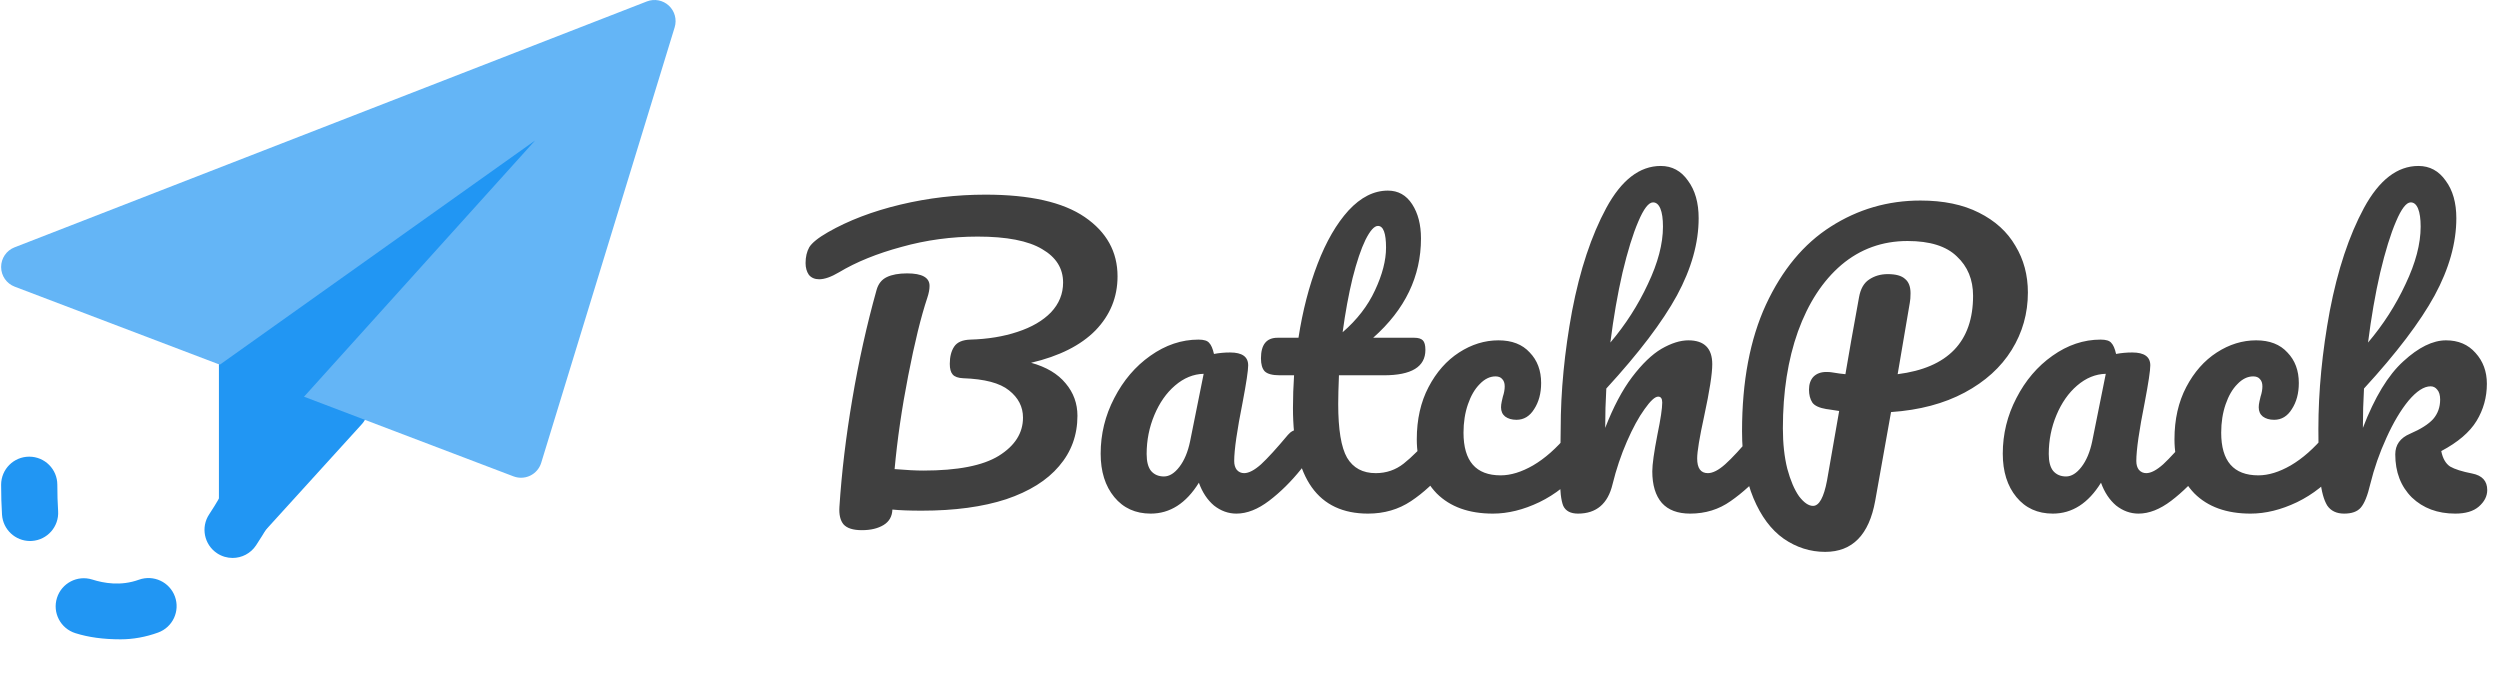 <svg width="556" height="150" viewBox="0 0 556 150" fill="none" xmlns="http://www.w3.org/2000/svg">
<path d="M248.541 61.455C248.541 66.091 246.905 70.1 243.632 73.482C240.359 76.809 235.586 79.209 229.314 80.682C232.695 81.609 235.259 83.136 237.005 85.264C238.75 87.336 239.623 89.736 239.623 92.464C239.623 96.773 238.259 100.509 235.532 103.673C232.859 106.836 228.932 109.291 223.75 111.036C218.568 112.727 212.323 113.573 205.014 113.573C202.286 113.573 200.105 113.491 198.468 113.327C198.414 114.855 197.759 116 196.505 116.764C195.25 117.527 193.641 117.909 191.677 117.909C189.714 117.909 188.35 117.473 187.586 116.6C186.877 115.727 186.577 114.445 186.686 112.755C187.177 105.118 188.132 97.127 189.55 88.782C190.968 80.382 192.768 72.282 194.95 64.482C195.332 63.118 196.095 62.164 197.241 61.618C198.386 61.073 199.886 60.8 201.741 60.8C205.068 60.8 206.732 61.727 206.732 63.582C206.732 64.345 206.568 65.218 206.241 66.2C204.823 70.454 203.405 76.236 201.986 83.545C200.568 90.8 199.559 97.727 198.959 104.327C201.577 104.545 203.705 104.655 205.341 104.655C212.977 104.655 218.568 103.564 222.114 101.382C225.714 99.145 227.514 96.309 227.514 92.873C227.514 90.473 226.477 88.454 224.405 86.818C222.386 85.182 218.977 84.282 214.177 84.118C213.086 84.064 212.323 83.791 211.886 83.3C211.45 82.809 211.232 82.018 211.232 80.927C211.232 79.345 211.559 78.064 212.214 77.082C212.868 76.1 214.068 75.582 215.814 75.527C219.686 75.418 223.177 74.845 226.286 73.809C229.45 72.773 231.932 71.327 233.732 69.473C235.532 67.564 236.432 65.355 236.432 62.845C236.432 59.682 234.877 57.2 231.768 55.4C228.659 53.545 223.886 52.618 217.45 52.618C211.614 52.618 205.968 53.382 200.514 54.909C195.059 56.382 190.423 58.264 186.605 60.554C184.859 61.591 183.386 62.109 182.186 62.109C181.205 62.109 180.441 61.782 179.895 61.127C179.405 60.418 179.159 59.545 179.159 58.509C179.159 57.145 179.432 55.973 179.977 54.991C180.577 54.009 181.968 52.891 184.15 51.636C188.732 49.018 194.105 46.973 200.268 45.5C206.432 44.027 212.732 43.291 219.168 43.291C229.041 43.291 236.405 44.955 241.259 48.282C246.114 51.609 248.541 56 248.541 61.455ZM255.913 114.227C252.532 114.227 249.832 113 247.813 110.545C245.795 108.091 244.786 104.873 244.786 100.891C244.786 96.527 245.795 92.409 247.813 88.536C249.832 84.609 252.504 81.473 255.832 79.127C259.213 76.727 262.786 75.527 266.55 75.527C267.75 75.527 268.541 75.773 268.923 76.264C269.359 76.7 269.713 77.518 269.986 78.718C271.132 78.5 272.332 78.391 273.586 78.391C276.259 78.391 277.595 79.345 277.595 81.254C277.595 82.4 277.186 85.127 276.368 89.436C275.113 95.709 274.486 100.073 274.486 102.527C274.486 103.345 274.677 104 275.059 104.491C275.495 104.982 276.041 105.227 276.695 105.227C277.732 105.227 278.986 104.573 280.459 103.264C281.932 101.9 283.923 99.718 286.432 96.718C287.086 95.954 287.823 95.573 288.641 95.573C289.35 95.573 289.895 95.9 290.277 96.555C290.713 97.209 290.932 98.109 290.932 99.254C290.932 101.436 290.413 103.127 289.377 104.327C287.141 107.109 284.768 109.455 282.259 111.364C279.75 113.273 277.323 114.227 274.977 114.227C273.177 114.227 271.513 113.627 269.986 112.427C268.513 111.173 267.395 109.482 266.632 107.355C263.795 111.936 260.223 114.227 255.913 114.227ZM258.859 105.964C260.059 105.964 261.204 105.255 262.295 103.836C263.386 102.418 264.177 100.536 264.668 98.191L267.695 83.136C265.404 83.191 263.277 84.064 261.313 85.754C259.404 87.391 257.877 89.573 256.732 92.3C255.586 95.027 255.013 97.918 255.013 100.973C255.013 102.664 255.341 103.918 255.995 104.736C256.704 105.555 257.659 105.964 258.859 105.964ZM320.773 95.573C321.482 95.573 322.027 95.9 322.409 96.555C322.846 97.209 323.064 98.109 323.064 99.254C323.064 101.436 322.546 103.127 321.509 104.327C319.164 107.218 316.6 109.591 313.818 111.445C311.037 113.3 307.846 114.227 304.246 114.227C293.118 114.227 287.555 106.4 287.555 90.745C287.555 88.345 287.637 85.918 287.8 83.464H284.609C282.973 83.464 281.855 83.164 281.255 82.564C280.709 81.964 280.437 81.009 280.437 79.7C280.437 76.645 281.664 75.118 284.118 75.118H288.782C289.709 69.118 291.127 63.636 293.037 58.673C294.946 53.709 297.237 49.755 299.909 46.809C302.637 43.864 305.555 42.391 308.664 42.391C310.955 42.391 312.755 43.4 314.064 45.418C315.373 47.436 316.027 49.973 316.027 53.027C316.027 61.482 312.482 68.845 305.391 75.118H314.555C315.427 75.118 316.055 75.309 316.437 75.691C316.818 76.073 317.009 76.782 317.009 77.818C317.009 81.582 313.927 83.464 307.764 83.464H297.782C297.673 86.191 297.618 88.318 297.618 89.845C297.618 95.518 298.273 99.5 299.582 101.791C300.946 104.082 303.073 105.227 305.964 105.227C308.309 105.227 310.382 104.518 312.182 103.1C313.982 101.682 316.109 99.555 318.564 96.718C319.218 95.954 319.955 95.573 320.773 95.573ZM306.455 50.245C305.637 50.245 304.709 51.282 303.673 53.355C302.691 55.373 301.737 58.209 300.809 61.864C299.937 65.464 299.2 69.473 298.6 73.891C301.818 71.109 304.218 68 305.8 64.564C307.437 61.073 308.255 57.909 308.255 55.073C308.255 51.855 307.655 50.245 306.455 50.245ZM332.029 114.227C326.684 114.227 322.511 112.727 319.511 109.727C316.566 106.673 315.093 102.664 315.093 97.7C315.093 93.282 315.966 89.409 317.711 86.082C319.457 82.754 321.72 80.191 324.502 78.391C327.284 76.591 330.202 75.691 333.257 75.691C336.257 75.691 338.575 76.591 340.211 78.391C341.902 80.136 342.748 82.4 342.748 85.182C342.748 87.473 342.229 89.409 341.193 90.991C340.211 92.573 338.902 93.364 337.266 93.364C336.229 93.364 335.384 93.118 334.729 92.627C334.129 92.136 333.829 91.454 333.829 90.582C333.829 90.2 333.884 89.764 333.993 89.273C334.102 88.782 334.184 88.427 334.238 88.209C334.511 87.391 334.648 86.627 334.648 85.918C334.648 85.209 334.457 84.664 334.075 84.282C333.748 83.9 333.257 83.709 332.602 83.709C331.348 83.709 330.175 84.282 329.084 85.427C327.993 86.518 327.12 88.018 326.466 89.927C325.811 91.836 325.484 93.936 325.484 96.227C325.484 102.555 328.238 105.718 333.748 105.718C335.984 105.718 338.384 104.982 340.948 103.509C343.566 101.982 346.129 99.718 348.638 96.718C349.293 95.954 350.029 95.573 350.848 95.573C351.557 95.573 352.102 95.9 352.484 96.555C352.92 97.209 353.138 98.109 353.138 99.254C353.138 101.327 352.62 103.018 351.584 104.327C349.02 107.491 345.938 109.945 342.338 111.691C338.793 113.382 335.357 114.227 332.029 114.227ZM391.934 95.573C392.643 95.573 393.188 95.9 393.57 96.555C394.006 97.209 394.225 98.109 394.225 99.254C394.225 101.436 393.706 103.127 392.67 104.327C390.161 107.218 387.57 109.591 384.897 111.445C382.279 113.3 379.279 114.227 375.897 114.227C373.115 114.227 371.015 113.436 369.597 111.855C368.179 110.218 367.47 107.873 367.47 104.818C367.47 103.291 367.852 100.564 368.615 96.636C369.325 93.2 369.679 90.827 369.679 89.518C369.679 88.645 369.379 88.209 368.779 88.209C368.07 88.209 367.061 89.136 365.752 90.991C364.443 92.791 363.134 95.191 361.825 98.191C360.515 101.191 359.452 104.355 358.634 107.682C357.597 112.045 355.034 114.227 350.943 114.227C349.306 114.227 348.215 113.655 347.67 112.509C347.179 111.309 346.934 109.182 346.934 106.127C346.934 104.382 346.961 102.991 347.015 101.955L347.097 95.409C347.097 87.009 347.943 78.254 349.634 69.145C351.379 60.036 353.915 52.4 357.243 46.236C360.625 40.018 364.661 36.909 369.352 36.909C371.861 36.909 373.879 38 375.406 40.182C376.988 42.309 377.779 45.091 377.779 48.527C377.779 54.036 376.17 59.764 372.952 65.709C369.734 71.6 364.497 78.5 357.243 86.409C357.079 89.245 356.997 92.164 356.997 95.164C358.797 90.527 360.788 86.764 362.97 83.873C365.206 80.927 367.388 78.827 369.515 77.573C371.697 76.318 373.688 75.691 375.488 75.691C379.034 75.691 380.806 77.464 380.806 81.009C380.806 83.136 380.206 86.982 379.006 92.545C377.97 97.291 377.452 100.427 377.452 101.955C377.452 104.136 378.243 105.227 379.825 105.227C380.915 105.227 382.197 104.573 383.67 103.264C385.197 101.9 387.215 99.718 389.725 96.718C390.379 95.954 391.115 95.573 391.934 95.573ZM367.634 45.009C366.652 45.009 365.561 46.427 364.361 49.264C363.161 52.045 361.988 55.836 360.843 60.636C359.752 65.382 358.852 70.564 358.143 76.182C361.525 72.2 364.306 67.864 366.488 63.173C368.725 58.482 369.843 54.227 369.843 50.409C369.843 48.664 369.652 47.327 369.27 46.4C368.888 45.473 368.343 45.009 367.634 45.009ZM451.003 65.055C451.003 69.691 449.803 73.945 447.403 77.818C445.003 81.691 441.512 84.855 436.93 87.309C432.348 89.764 426.893 91.209 420.566 91.645L417.048 111.364C415.684 118.945 411.975 122.736 405.921 122.736C402.593 122.736 399.512 121.755 396.675 119.791C393.893 117.827 391.657 114.827 389.966 110.791C388.275 106.755 387.43 101.791 387.43 95.9C387.43 84.827 389.203 75.445 392.748 67.754C396.348 60.009 401.148 54.227 407.148 50.409C413.203 46.536 419.857 44.6 427.112 44.6C432.239 44.6 436.575 45.5 440.121 47.3C443.721 49.1 446.421 51.554 448.221 54.664C450.075 57.718 451.003 61.182 451.003 65.055ZM422.039 83.218C433.221 81.8 438.812 75.991 438.812 65.791C438.812 62.191 437.612 59.273 435.212 57.036C432.866 54.745 429.212 53.6 424.248 53.6C418.63 53.6 413.721 55.373 409.521 58.918C405.375 62.464 402.157 67.4 399.866 73.727C397.63 80 396.512 87.173 396.512 95.245C396.512 98.627 396.839 101.627 397.493 104.245C398.203 106.864 399.075 108.909 400.112 110.382C401.203 111.8 402.239 112.509 403.221 112.509C404.584 112.509 405.621 110.627 406.33 106.864L409.03 91.4C406.903 91.073 405.975 90.936 406.248 90.991C404.612 90.718 403.548 90.227 403.057 89.518C402.566 88.754 402.321 87.8 402.321 86.654C402.321 85.454 402.648 84.5 403.303 83.791C404.012 83.082 404.966 82.727 406.166 82.727C406.712 82.727 407.121 82.754 407.393 82.809C408.703 83.027 409.712 83.164 410.421 83.218C411.13 78.964 412.139 73.264 413.448 66.118C413.775 64.264 414.512 62.955 415.657 62.191C416.857 61.373 418.248 60.964 419.83 60.964C421.63 60.964 422.912 61.318 423.675 62.027C424.493 62.682 424.903 63.745 424.903 65.218C424.903 66.091 424.848 66.8 424.739 67.345L422.039 83.218ZM456.544 114.227C453.162 114.227 450.462 113 448.444 110.545C446.426 108.091 445.417 104.873 445.417 100.891C445.417 96.527 446.426 92.409 448.444 88.536C450.462 84.609 453.135 81.473 456.462 79.127C459.844 76.727 463.417 75.527 467.18 75.527C468.38 75.527 469.171 75.773 469.553 76.264C469.989 76.7 470.344 77.518 470.617 78.718C471.762 78.5 472.962 78.391 474.217 78.391C476.889 78.391 478.226 79.345 478.226 81.254C478.226 82.4 477.817 85.127 476.998 89.436C475.744 95.709 475.117 100.073 475.117 102.527C475.117 103.345 475.307 104 475.689 104.491C476.126 104.982 476.671 105.227 477.326 105.227C478.362 105.227 479.617 104.573 481.089 103.264C482.562 101.9 484.553 99.718 487.062 96.718C487.717 95.954 488.453 95.573 489.271 95.573C489.98 95.573 490.526 95.9 490.907 96.555C491.344 97.209 491.562 98.109 491.562 99.254C491.562 101.436 491.044 103.127 490.007 104.327C487.771 107.109 485.398 109.455 482.889 111.364C480.38 113.273 477.953 114.227 475.607 114.227C473.807 114.227 472.144 113.627 470.617 112.427C469.144 111.173 468.026 109.482 467.262 107.355C464.426 111.936 460.853 114.227 456.544 114.227ZM459.489 105.964C460.689 105.964 461.835 105.255 462.926 103.836C464.017 102.418 464.807 100.536 465.298 98.191L468.326 83.136C466.035 83.191 463.907 84.064 461.944 85.754C460.035 87.391 458.507 89.573 457.362 92.3C456.217 95.027 455.644 97.918 455.644 100.973C455.644 102.664 455.971 103.918 456.626 104.736C457.335 105.555 458.289 105.964 459.489 105.964ZM500.54 114.227C495.194 114.227 491.021 112.727 488.021 109.727C485.076 106.673 483.603 102.664 483.603 97.7C483.603 93.282 484.476 89.409 486.221 86.082C487.967 82.754 490.231 80.191 493.012 78.391C495.794 76.591 498.712 75.691 501.767 75.691C504.767 75.691 507.085 76.591 508.721 78.391C510.412 80.136 511.258 82.4 511.258 85.182C511.258 87.473 510.74 89.409 509.703 90.991C508.721 92.573 507.412 93.364 505.776 93.364C504.74 93.364 503.894 93.118 503.24 92.627C502.64 92.136 502.34 91.454 502.34 90.582C502.34 90.2 502.394 89.764 502.503 89.273C502.612 88.782 502.694 88.427 502.749 88.209C503.021 87.391 503.158 86.627 503.158 85.918C503.158 85.209 502.967 84.664 502.585 84.282C502.258 83.9 501.767 83.709 501.112 83.709C499.858 83.709 498.685 84.282 497.594 85.427C496.503 86.518 495.631 88.018 494.976 89.927C494.321 91.836 493.994 93.936 493.994 96.227C493.994 102.555 496.749 105.718 502.258 105.718C504.494 105.718 506.894 104.982 509.458 103.509C512.076 101.982 514.64 99.718 517.149 96.718C517.803 95.954 518.54 95.573 519.358 95.573C520.067 95.573 520.612 95.9 520.994 96.555C521.431 97.209 521.649 98.109 521.649 99.254C521.649 101.327 521.131 103.018 520.094 104.327C517.531 107.491 514.449 109.945 510.849 111.691C507.303 113.382 503.867 114.227 500.54 114.227ZM549.808 105.309C552.044 105.745 553.162 106.973 553.162 108.991C553.162 110.355 552.535 111.582 551.28 112.673C550.08 113.709 548.335 114.227 546.044 114.227C542.117 114.227 538.899 113.027 536.389 110.627C533.935 108.173 532.708 104.982 532.708 101.055C532.708 98.927 533.799 97.4 535.98 96.473C538.38 95.436 540.099 94.345 541.135 93.2C542.171 92 542.689 90.555 542.689 88.864C542.689 87.882 542.471 87.145 542.035 86.654C541.653 86.164 541.162 85.918 540.562 85.918C539.089 85.918 537.453 86.982 535.653 89.109C533.908 91.236 532.271 93.991 530.744 97.373C529.217 100.7 528.017 104.136 527.144 107.682C526.544 110.245 525.835 111.991 525.017 112.918C524.253 113.791 523.026 114.227 521.335 114.227C519.644 114.227 518.389 113.627 517.571 112.427C516.808 111.173 516.289 109.264 516.017 106.7C515.744 104.136 515.608 100.373 515.608 95.409C515.608 87.009 516.453 78.254 518.144 69.145C519.889 60.036 522.426 52.4 525.753 46.236C529.135 40.018 533.171 36.909 537.862 36.909C540.371 36.909 542.389 38 543.917 40.182C545.499 42.309 546.289 45.091 546.289 48.527C546.289 54.036 544.68 59.764 541.462 65.709C538.244 71.6 533.008 78.5 525.753 86.409C525.589 89.245 525.508 92.164 525.508 95.164C528.126 88.345 531.126 83.409 534.508 80.355C537.889 77.245 541.053 75.691 543.999 75.691C546.726 75.691 548.908 76.618 550.544 78.473C552.235 80.327 553.08 82.618 553.08 85.345C553.08 88.345 552.317 91.1 550.789 93.609C549.262 96.118 546.644 98.355 542.935 100.318C543.262 101.955 543.917 103.1 544.899 103.755C545.935 104.355 547.571 104.873 549.808 105.309ZM536.144 45.009C535.162 45.009 534.071 46.427 532.871 49.264C531.671 52.045 530.499 55.836 529.353 60.636C528.262 65.382 527.362 70.564 526.653 76.182C530.035 72.2 532.817 67.864 534.999 63.173C537.235 58.482 538.353 54.227 538.353 50.409C538.353 48.664 538.162 47.327 537.78 46.4C537.399 45.473 536.853 45.009 536.144 45.009Z" fill="#404040"/>
<g clip-path="url(#clip0)">
<path d="M78.844 86.819L55.188 76.925C53.737 76.331 52.087 76.487 50.781 77.35C49.469 78.219 48.688 79.681 48.688 81.25V117.188C48.688 119.125 49.875 120.863 51.681 121.556C52.231 121.769 52.806 121.875 53.375 121.875C54.669 121.875 55.938 121.338 56.844 120.338L80.506 94.294C81.531 93.169 81.944 91.612 81.612 90.125C81.281 88.644 80.25 87.406 78.844 86.819V86.819Z" fill="#2196F3"/>
<path d="M148.75 1.25C147.438 0.031 145.538 -0.331 143.863 0.319L3.238 55.006C1.431 55.706 0.244 57.45 0.25 59.394C0.256 61.337 1.456 63.069 3.269 63.756L114.206 105.944C114.744 106.144 115.313 106.25 115.875 106.25C116.581 106.25 117.288 106.094 117.938 105.775C119.106 105.2 119.981 104.175 120.363 102.937L150.05 6.062C150.569 4.344 150.069 2.475 148.75 1.25Z" fill="#64B5F6"/>
<path d="M48.687 81.25L119 31.25L66.394 89.581L48.687 81.25Z" fill="#2196F3"/>
<path d="M51.725 124.087C50.544 124.087 49.337 123.75 48.275 123.044C45.4 121.137 44.612 117.256 46.525 114.381C48.288 111.719 49.306 109.775 49.375 109.637C50.962 106.575 54.712 105.375 57.781 106.944C60.85 108.512 62.062 112.275 60.5 115.344C60.5 115.344 59.231 117.837 56.944 121.287C55.737 123.106 53.756 124.087 51.725 124.087Z" fill="#2196F3"/>
<path d="M26.812 142.187C22.981 142.187 19.687 141.737 16.756 140.812C13.462 139.775 11.631 136.262 12.669 132.975C13.706 129.675 17.225 127.856 20.506 128.887C23.087 129.7 26.85 130.394 30.9 128.925C34.137 127.769 37.725 129.425 38.906 132.675C40.081 135.919 38.406 139.506 35.156 140.681C32.4 141.681 29.587 142.187 26.812 142.187Z" fill="#2196F3"/>
<path d="M6.681 120.319C3.419 120.319 0.669 117.787 0.45 114.475C0.319 112.394 0.25 110.175 0.25 107.812C0.25 104.356 3.044 101.562 6.5 101.562C9.956 101.562 12.75 104.356 12.75 107.812C12.75 109.881 12.806 111.837 12.925 113.662C13.15 117.106 10.537 120.081 7.094 120.306C6.956 120.312 6.825 120.319 6.681 120.319Z" fill="#2196F3"/>
</g>
<defs>
<clipPath id="clip0">
<rect width="150" height="150" fill="white" transform="translate(0.25)"/>
</clipPath>
</defs>
</svg>
